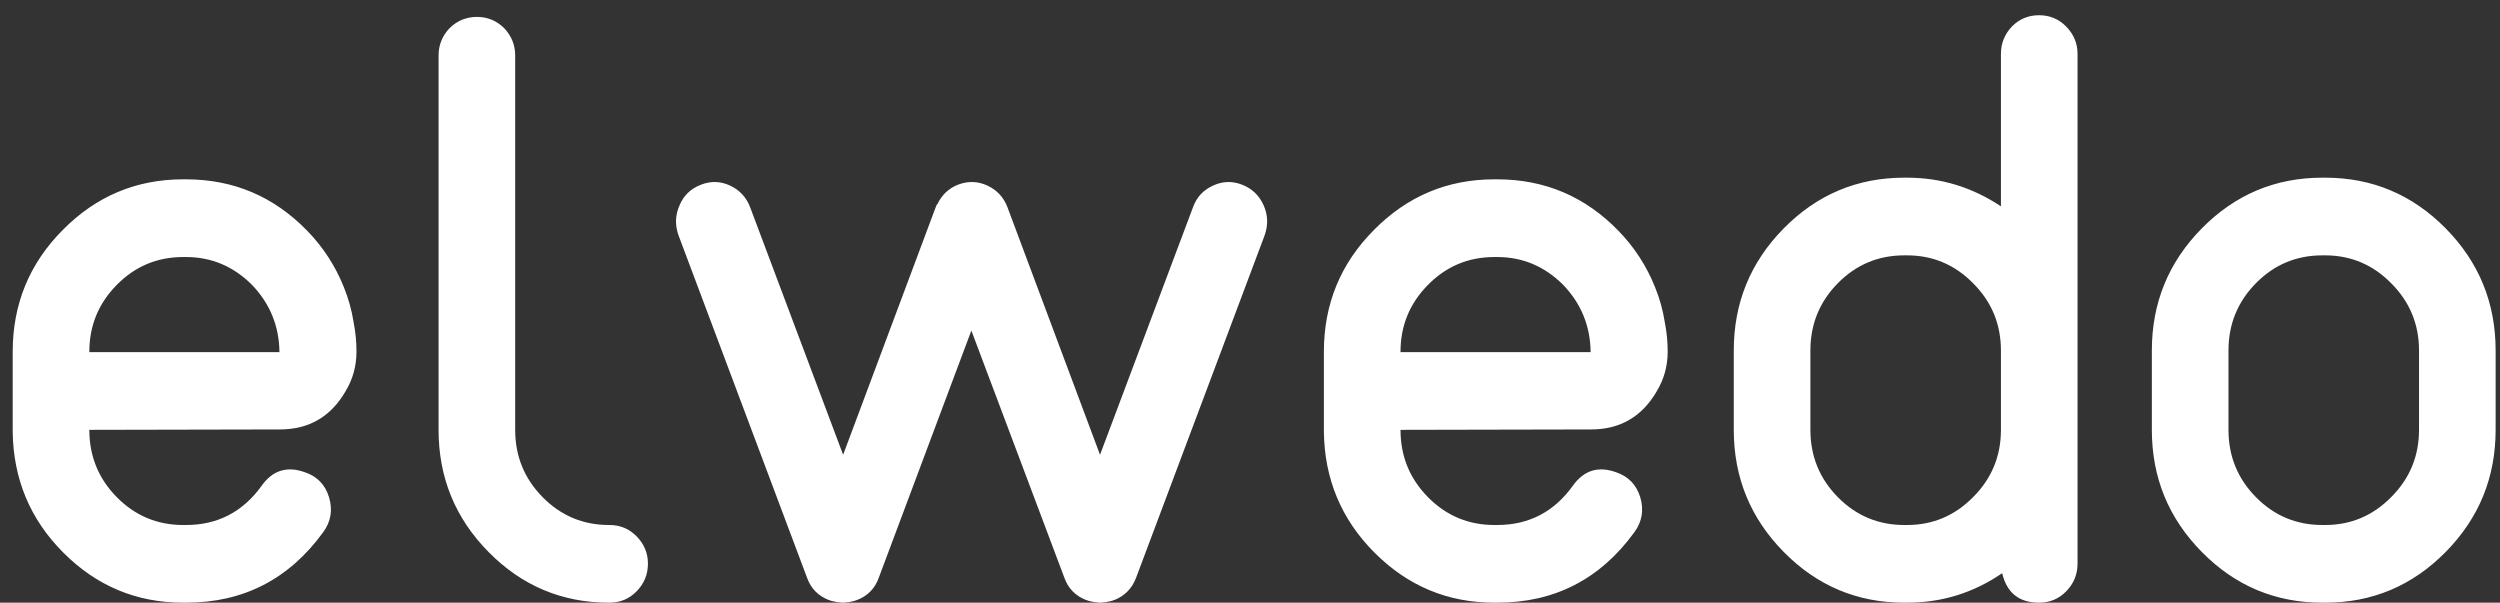 <?xml version="1.0" encoding="UTF-8"?>
<svg width="112px" height="27px" viewBox="0 0 112 27" version="1.1" xmlns="http://www.w3.org/2000/svg" xmlns:xlink="http://www.w3.org/1999/xlink">
    <rect x="0" y="0" width="112" height="27" fill="#333333" stroke="none"/>
    <!-- Generator: Sketch 42 (36781) - http://www.bohemiancoding.com/sketch -->
    <title>logo</title>
    <desc>Created with Sketch.</desc>
    <defs></defs>
    <g id="Welcome" stroke="none" stroke-width="1" fill="none" fill-rule="evenodd">
        <g id="Desktop-HD" transform="translate(-42, -18)" fill="#FFFFFF">
            <g id="Navigation">
                <g id="logo" transform="translate(42, 18)">
                    <g id="elwedo">
                        <path d="M4.002,15.758 L4.002,15.777 L12.519,15.777 C12.507,14.611 12.097,13.605 11.289,12.762 C10.457,11.93 9.472,11.515 8.334,11.515 L8.205,11.515 C7.043,11.515 6.052,11.93 5.232,12.762 C4.412,13.593 4.002,14.592 4.002,15.758 Z M15.842,14.437 C15.927,14.871 15.97,15.312 15.97,15.758 C15.97,16.391 15.811,16.974 15.493,17.508 C14.832,18.662 13.847,19.239 12.538,19.239 L4.002,19.257 C4.002,20.436 4.412,21.441 5.232,22.273 C6.052,23.104 7.043,23.52 8.205,23.52 L8.334,23.52 C9.754,23.52 10.885,22.93 11.73,21.751 C12.219,21.069 12.862,20.87 13.657,21.156 C14.208,21.342 14.569,21.714 14.74,22.273 C14.912,22.843 14.826,23.364 14.483,23.836 C12.954,25.945 10.904,27 8.334,27 L8.205,27 C6.113,27 4.32,26.249 2.827,24.748 C1.346,23.259 0.594,21.454 0.569,19.332 L0.569,15.758 C0.569,13.624 1.316,11.806 2.809,10.305 C4.302,8.791 6.101,8.034 8.205,8.034 L8.334,8.034 C10.463,8.034 12.274,8.804 13.767,10.342 C14.477,11.074 15.022,11.912 15.401,12.855 C15.609,13.364 15.756,13.891 15.842,14.437 Z M22.585,1.259 C22.915,1.607 23.08,2.016 23.08,2.488 L23.08,19.257 C23.08,20.436 23.49,21.441 24.31,22.273 C25.13,23.104 26.121,23.52 27.284,23.52 L27.302,23.52 C27.78,23.52 28.184,23.687 28.514,24.022 C28.857,24.369 29.028,24.779 29.028,25.25 C29.028,25.734 28.857,26.15 28.514,26.497 C28.184,26.832 27.78,27 27.302,27 L27.284,27 C25.179,27 23.38,26.243 21.887,24.729 C20.394,23.216 19.648,21.392 19.648,19.257 L19.648,2.488 C19.648,2.016 19.813,1.607 20.143,1.259 C20.486,0.924 20.896,0.757 21.373,0.757 C21.838,0.757 22.242,0.924 22.585,1.259 Z M54.348,8.313 C53.907,8.512 53.608,8.835 53.448,9.281 L49.281,20.374 L45.133,9.281 C44.962,8.835 44.662,8.512 44.233,8.313 C43.805,8.115 43.365,8.102 42.912,8.276 C42.508,8.438 42.208,8.717 42.012,9.114 C41.963,9.176 41.933,9.232 41.92,9.281 L37.772,20.374 L33.605,9.281 C33.434,8.835 33.134,8.512 32.705,8.313 C32.277,8.115 31.843,8.102 31.402,8.276 C30.949,8.45 30.631,8.754 30.448,9.188 C30.252,9.622 30.233,10.069 30.392,10.528 L36.156,25.883 C36.328,26.367 36.658,26.702 37.148,26.888 L37.184,26.888 C37.184,26.901 37.191,26.907 37.203,26.907 C37.288,26.932 37.374,26.95 37.46,26.963 C37.472,26.975 37.509,26.981 37.57,26.981 C37.643,26.994 37.711,27 37.772,27 C37.821,27 37.882,26.994 37.955,26.981 C38.017,26.981 38.059,26.975 38.084,26.963 C38.157,26.95 38.237,26.932 38.323,26.907 C38.335,26.907 38.341,26.901 38.341,26.888 L38.378,26.888 C38.867,26.702 39.198,26.367 39.369,25.883 L43.517,14.809 L47.684,25.883 C47.856,26.367 48.186,26.702 48.676,26.888 L48.712,26.888 C48.712,26.901 48.719,26.907 48.731,26.907 C48.816,26.932 48.896,26.95 48.969,26.963 C48.994,26.975 49.037,26.981 49.098,26.981 C49.171,26.994 49.233,27 49.281,27 C49.343,27 49.41,26.994 49.483,26.981 C49.545,26.981 49.581,26.975 49.594,26.963 C49.679,26.95 49.765,26.932 49.851,26.907 L49.869,26.888 L49.906,26.888 C50.383,26.702 50.713,26.367 50.897,25.883 L56.661,10.528 C56.82,10.069 56.802,9.622 56.606,9.188 C56.41,8.754 56.092,8.45 55.651,8.276 C55.211,8.102 54.776,8.115 54.348,8.313 Z M62.743,15.758 L62.743,15.777 L71.26,15.777 C71.248,14.611 70.838,13.605 70.031,12.762 C69.198,11.93 68.213,11.515 67.075,11.515 L66.947,11.515 C65.784,11.515 64.793,11.93 63.973,12.762 C63.153,13.593 62.743,14.592 62.743,15.758 Z M74.583,14.437 C74.669,14.871 74.712,15.312 74.712,15.758 C74.712,16.391 74.552,16.974 74.234,17.508 C73.573,18.662 72.588,19.239 71.279,19.239 L62.743,19.257 C62.743,20.436 63.153,21.441 63.973,22.273 C64.793,23.104 65.784,23.52 66.947,23.52 L67.075,23.52 C68.495,23.52 69.627,22.93 70.471,21.751 C70.961,21.069 71.603,20.87 72.399,21.156 C72.949,21.342 73.31,21.714 73.482,22.273 C73.653,22.843 73.567,23.364 73.225,23.836 C71.695,25.945 69.645,27 67.075,27 L66.947,27 C64.854,27 63.061,26.249 61.568,24.748 C60.087,23.259 59.335,21.454 59.31,19.332 L59.31,15.758 C59.31,13.624 60.057,11.806 61.55,10.305 C63.043,8.791 64.842,8.034 66.947,8.034 L67.075,8.034 C69.205,8.034 71.016,8.804 72.509,10.342 C73.219,11.074 73.763,11.912 74.142,12.855 C74.351,13.364 74.497,13.891 74.583,14.437 Z M89.642,19.257 L89.642,15.702 C89.642,14.524 89.226,13.519 88.393,12.687 C87.573,11.856 86.588,11.44 85.438,11.44 L85.309,11.44 C84.147,11.44 83.156,11.856 82.336,12.687 C81.516,13.519 81.106,14.524 81.106,15.702 L81.106,19.257 C81.106,20.436 81.516,21.441 82.336,22.273 C83.156,23.104 84.147,23.52 85.309,23.52 L85.438,23.52 C86.588,23.52 87.573,23.104 88.393,22.273 C89.226,21.441 89.642,20.436 89.642,19.257 Z M90.137,1.185 C90.468,0.85 90.872,0.682 91.349,0.682 C91.826,0.682 92.23,0.85 92.56,1.185 C92.903,1.532 93.074,1.942 93.074,2.413 L93.074,25.25 C93.074,25.734 92.903,26.15 92.56,26.497 C92.23,26.832 91.826,27 91.349,27 C90.455,27 89.905,26.56 89.697,25.679 C88.412,26.56 86.992,27 85.438,27 L85.309,27 C83.205,27 81.406,26.243 79.913,24.729 C78.42,23.216 77.673,21.392 77.673,19.257 L77.673,15.702 C77.673,13.568 78.42,11.744 79.913,10.23 C81.406,8.717 83.205,7.96 85.309,7.96 L85.438,7.96 C86.955,7.96 88.357,8.388 89.642,9.244 L89.642,2.413 C89.642,1.942 89.807,1.532 90.137,1.185 Z M108.372,19.257 L108.372,15.702 C108.372,14.524 107.955,13.519 107.123,12.687 C106.303,11.856 105.318,11.44 104.168,11.44 L104.039,11.44 C102.877,11.44 101.885,11.856 101.066,12.687 C100.246,13.519 99.836,14.524 99.836,15.702 L99.836,19.257 C99.836,20.436 100.246,21.441 101.066,22.273 C101.885,23.104 102.877,23.52 104.039,23.52 L104.168,23.52 C105.318,23.52 106.303,23.104 107.123,22.273 C107.955,21.441 108.372,20.436 108.372,19.257 Z M104.039,7.96 L104.168,7.96 C106.273,7.96 108.072,8.717 109.565,10.23 C111.058,11.744 111.804,13.568 111.804,15.702 L111.804,19.257 C111.804,21.392 111.058,23.216 109.565,24.729 C108.072,26.243 106.273,27 104.168,27 L104.039,27 C101.934,27 100.135,26.243 98.642,24.729 C97.149,23.216 96.403,21.392 96.403,19.257 L96.403,15.702 C96.403,13.568 97.149,11.744 98.642,10.23 C100.135,8.717 101.934,7.96 104.039,7.96 Z"></path>
                    </g>
                </g>
            </g>
        </g>
    </g>
</svg>